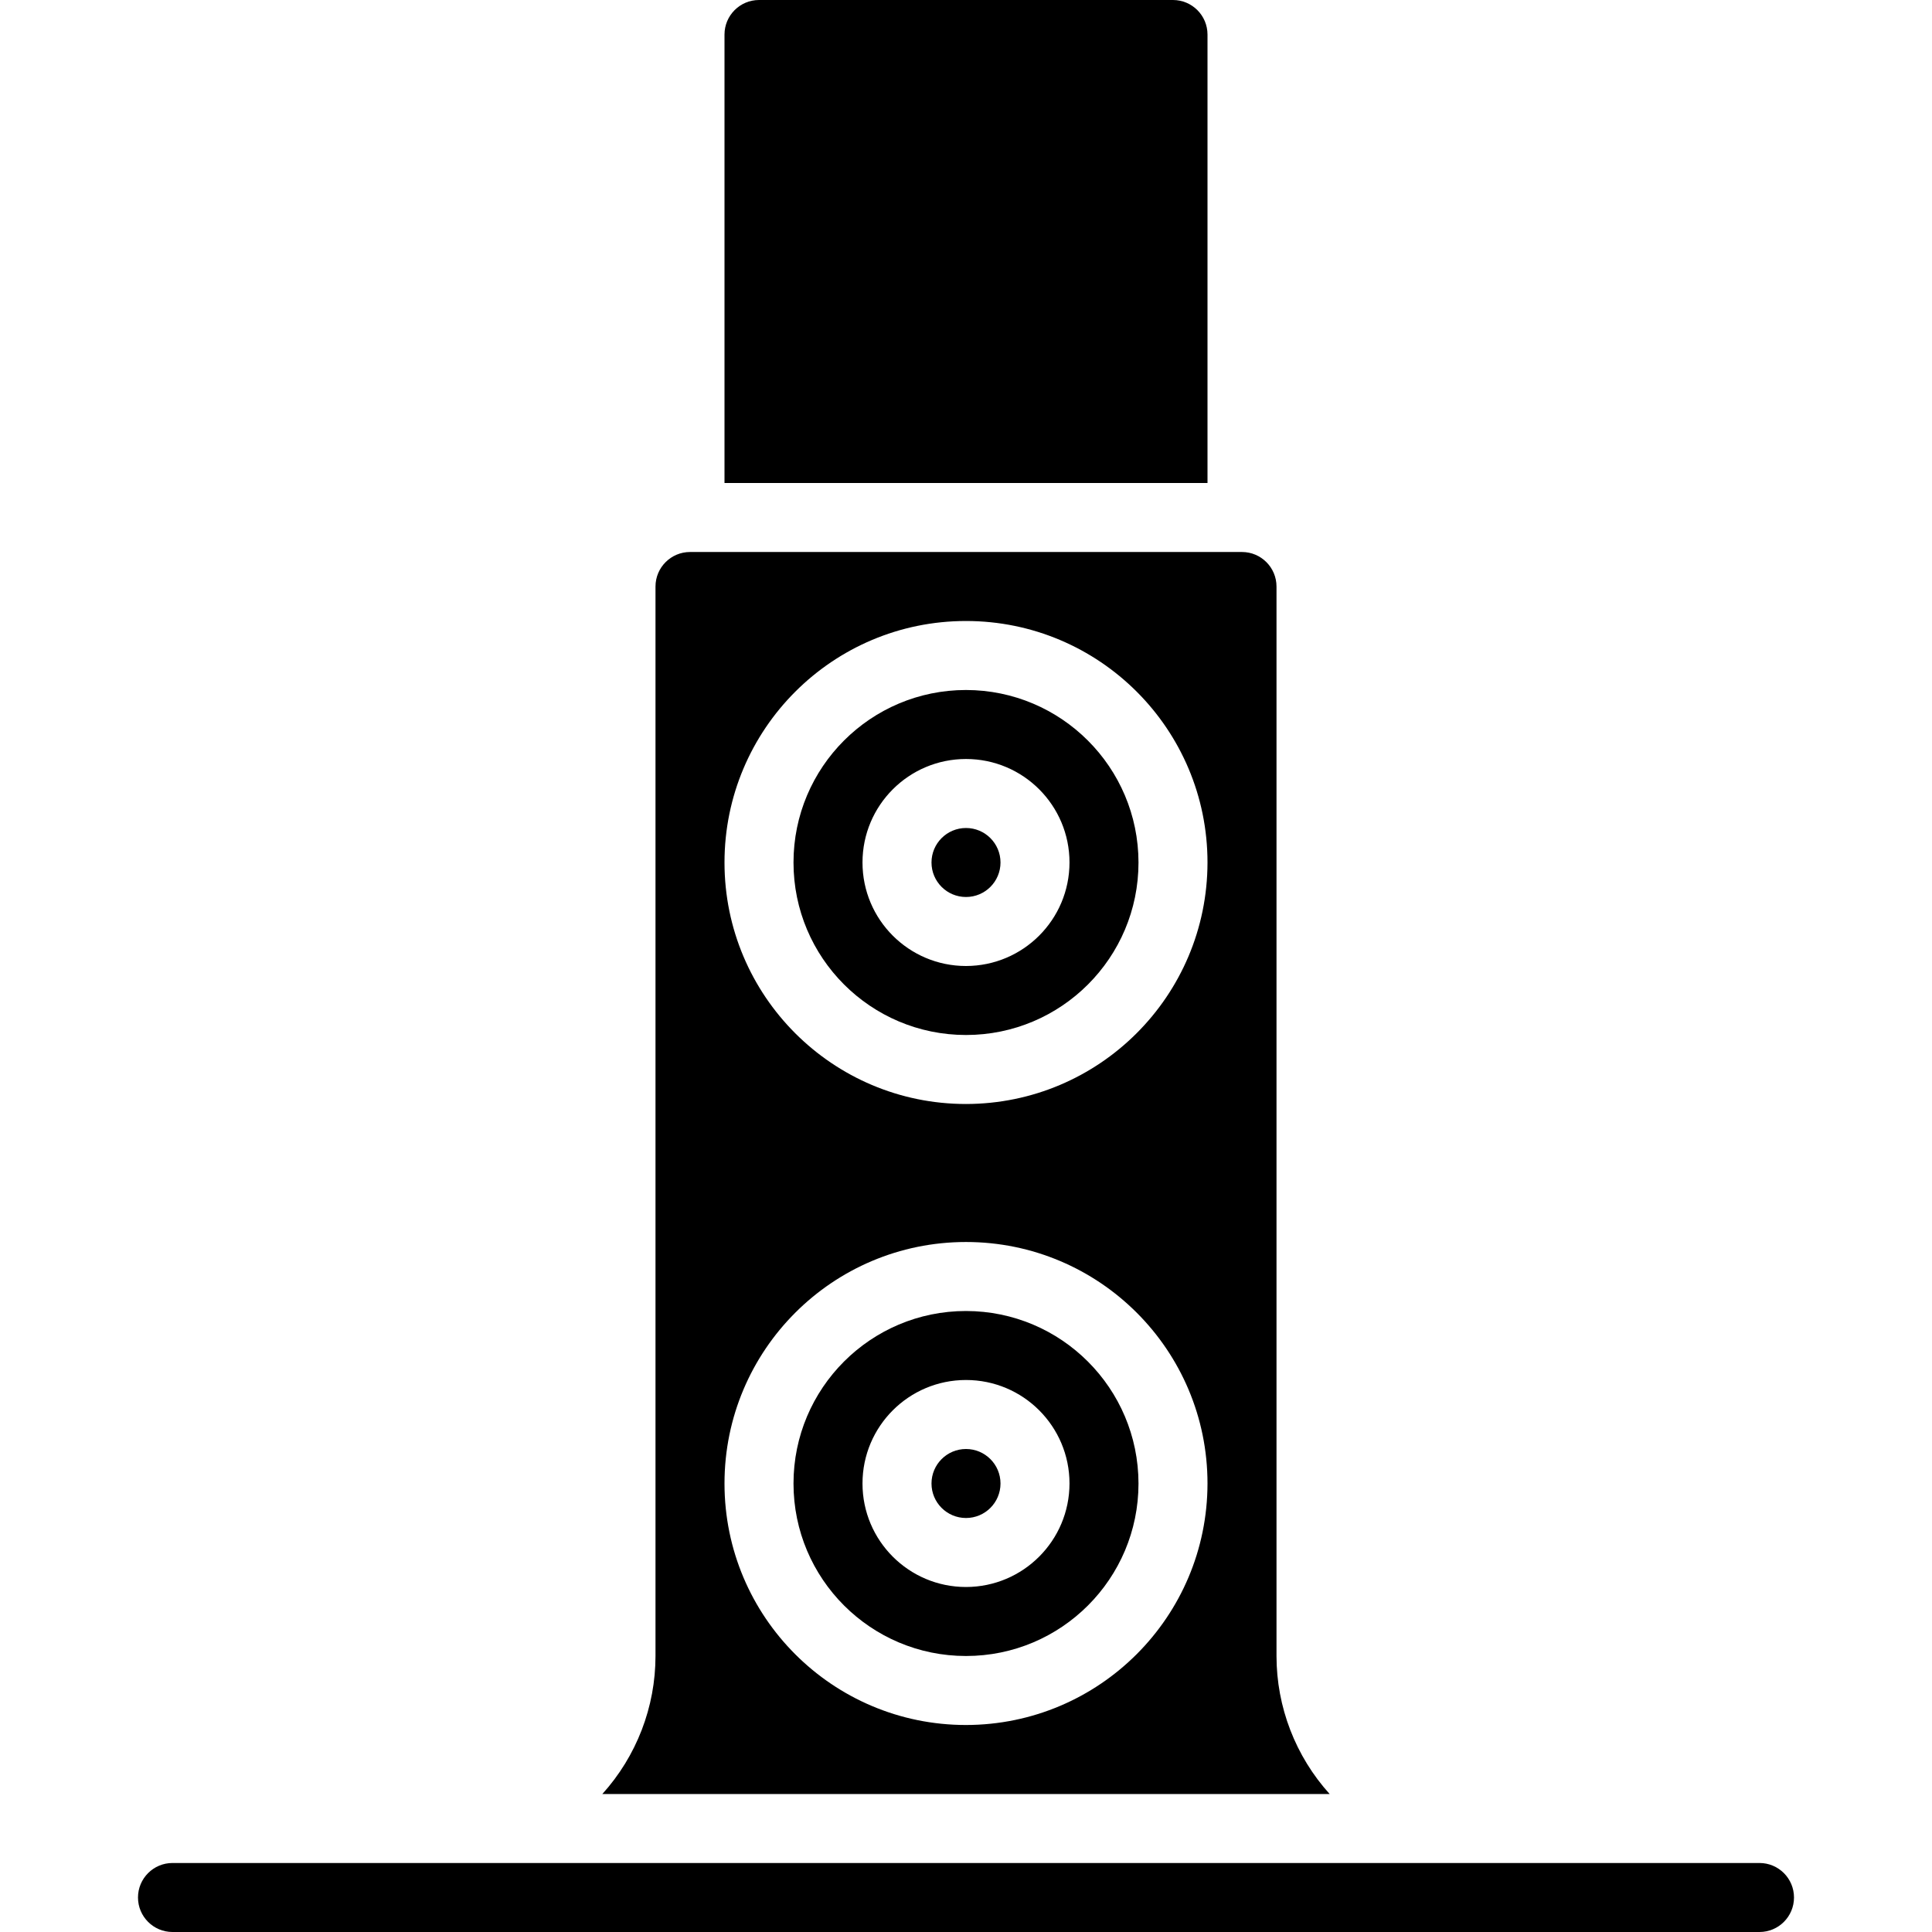 <?xml version="1.0" encoding="iso-8859-1"?>
<!-- Generator: Adobe Illustrator 19.0.0, SVG Export Plug-In . SVG Version: 6.00 Build 0)  -->
<svg version="1.1" id="Capa_1" xmlns="http://www.w3.org/2000/svg" xmlns:xlink="http://www.w3.org/1999/xlink" x="0px" y="0px"
	 viewBox="0 0 512 512" style="enable-background:new 0 0 512 512;" xml:space="preserve">
<g>
	<g>
		<g>
			<circle cx="256" cy="393.143" r="9.143"/>
			<circle cx="256" cy="228.571" r="9.143"/>
			<path d="M256,347.429c-25.247,0-45.714,20.467-45.714,45.714s20.467,45.714,45.714,45.714s45.714-20.467,45.714-45.714
				C301.685,367.908,281.235,347.458,256,347.429z M256,420.571c-15.148,0-27.429-12.28-27.429-27.429s12.28-27.429,27.429-27.429
				c15.148,0,27.429,12.28,27.429,27.429C283.412,408.284,271.142,420.555,256,420.571z"/>
			<path d="M320,9.143c-0.007-5.047-4.096-9.136-9.143-9.143H201.143c-5.047,0.007-9.136,4.096-9.143,9.143V128h128V9.143z"/>
			<path d="M466.286,493.714H45.714c-5.049,0-9.143,4.093-9.143,9.143S40.665,512,45.714,512h420.571
				c5.049,0,9.143-4.093,9.143-9.143S471.335,493.714,466.286,493.714z"/>
			<path d="M338.286,438.857V155.429c-0.007-5.047-4.096-9.136-9.143-9.143H182.857c-5.047,0.007-9.136,4.096-9.143,9.143v283.429
				c-0.005,13.514-5.023,26.545-14.084,36.571h192.74C343.309,465.403,338.29,452.371,338.286,438.857z M256,457.143
				c-35.346,0-64-28.654-64-64c0-35.346,28.654-64,64-64c35.346,0,64,28.654,64,64C319.96,428.473,291.33,457.103,256,457.143z
				 M256,292.571c-35.346,0-64-28.654-64-64c0-35.346,28.654-64,64-64c35.346,0,64,28.654,64,64
				C319.96,263.901,291.33,292.532,256,292.571z"/>
			<path d="M256,182.857c-25.247,0-45.714,20.467-45.714,45.714c0,25.247,20.467,45.714,45.714,45.714s45.714-20.467,45.714-45.714
				C301.685,203.336,281.235,182.887,256,182.857z M256,256c-15.148,0-27.429-12.28-27.429-27.429
				c0-15.148,12.28-27.429,27.429-27.429c15.148,0,27.429,12.28,27.429,27.429C283.412,243.713,271.142,255.983,256,256z"/>
		</g>
	</g>
</g>
<g>
</g>
<g>
</g>
<g>
</g>
<g>
</g>
<g>
</g>
<g>
</g>
<g>
</g>
<g>
</g>
<g>
</g>
<g>
</g>
<g>
</g>
<g>
</g>
<g>
</g>
<g>
</g>
<g>
</g>
</svg>

